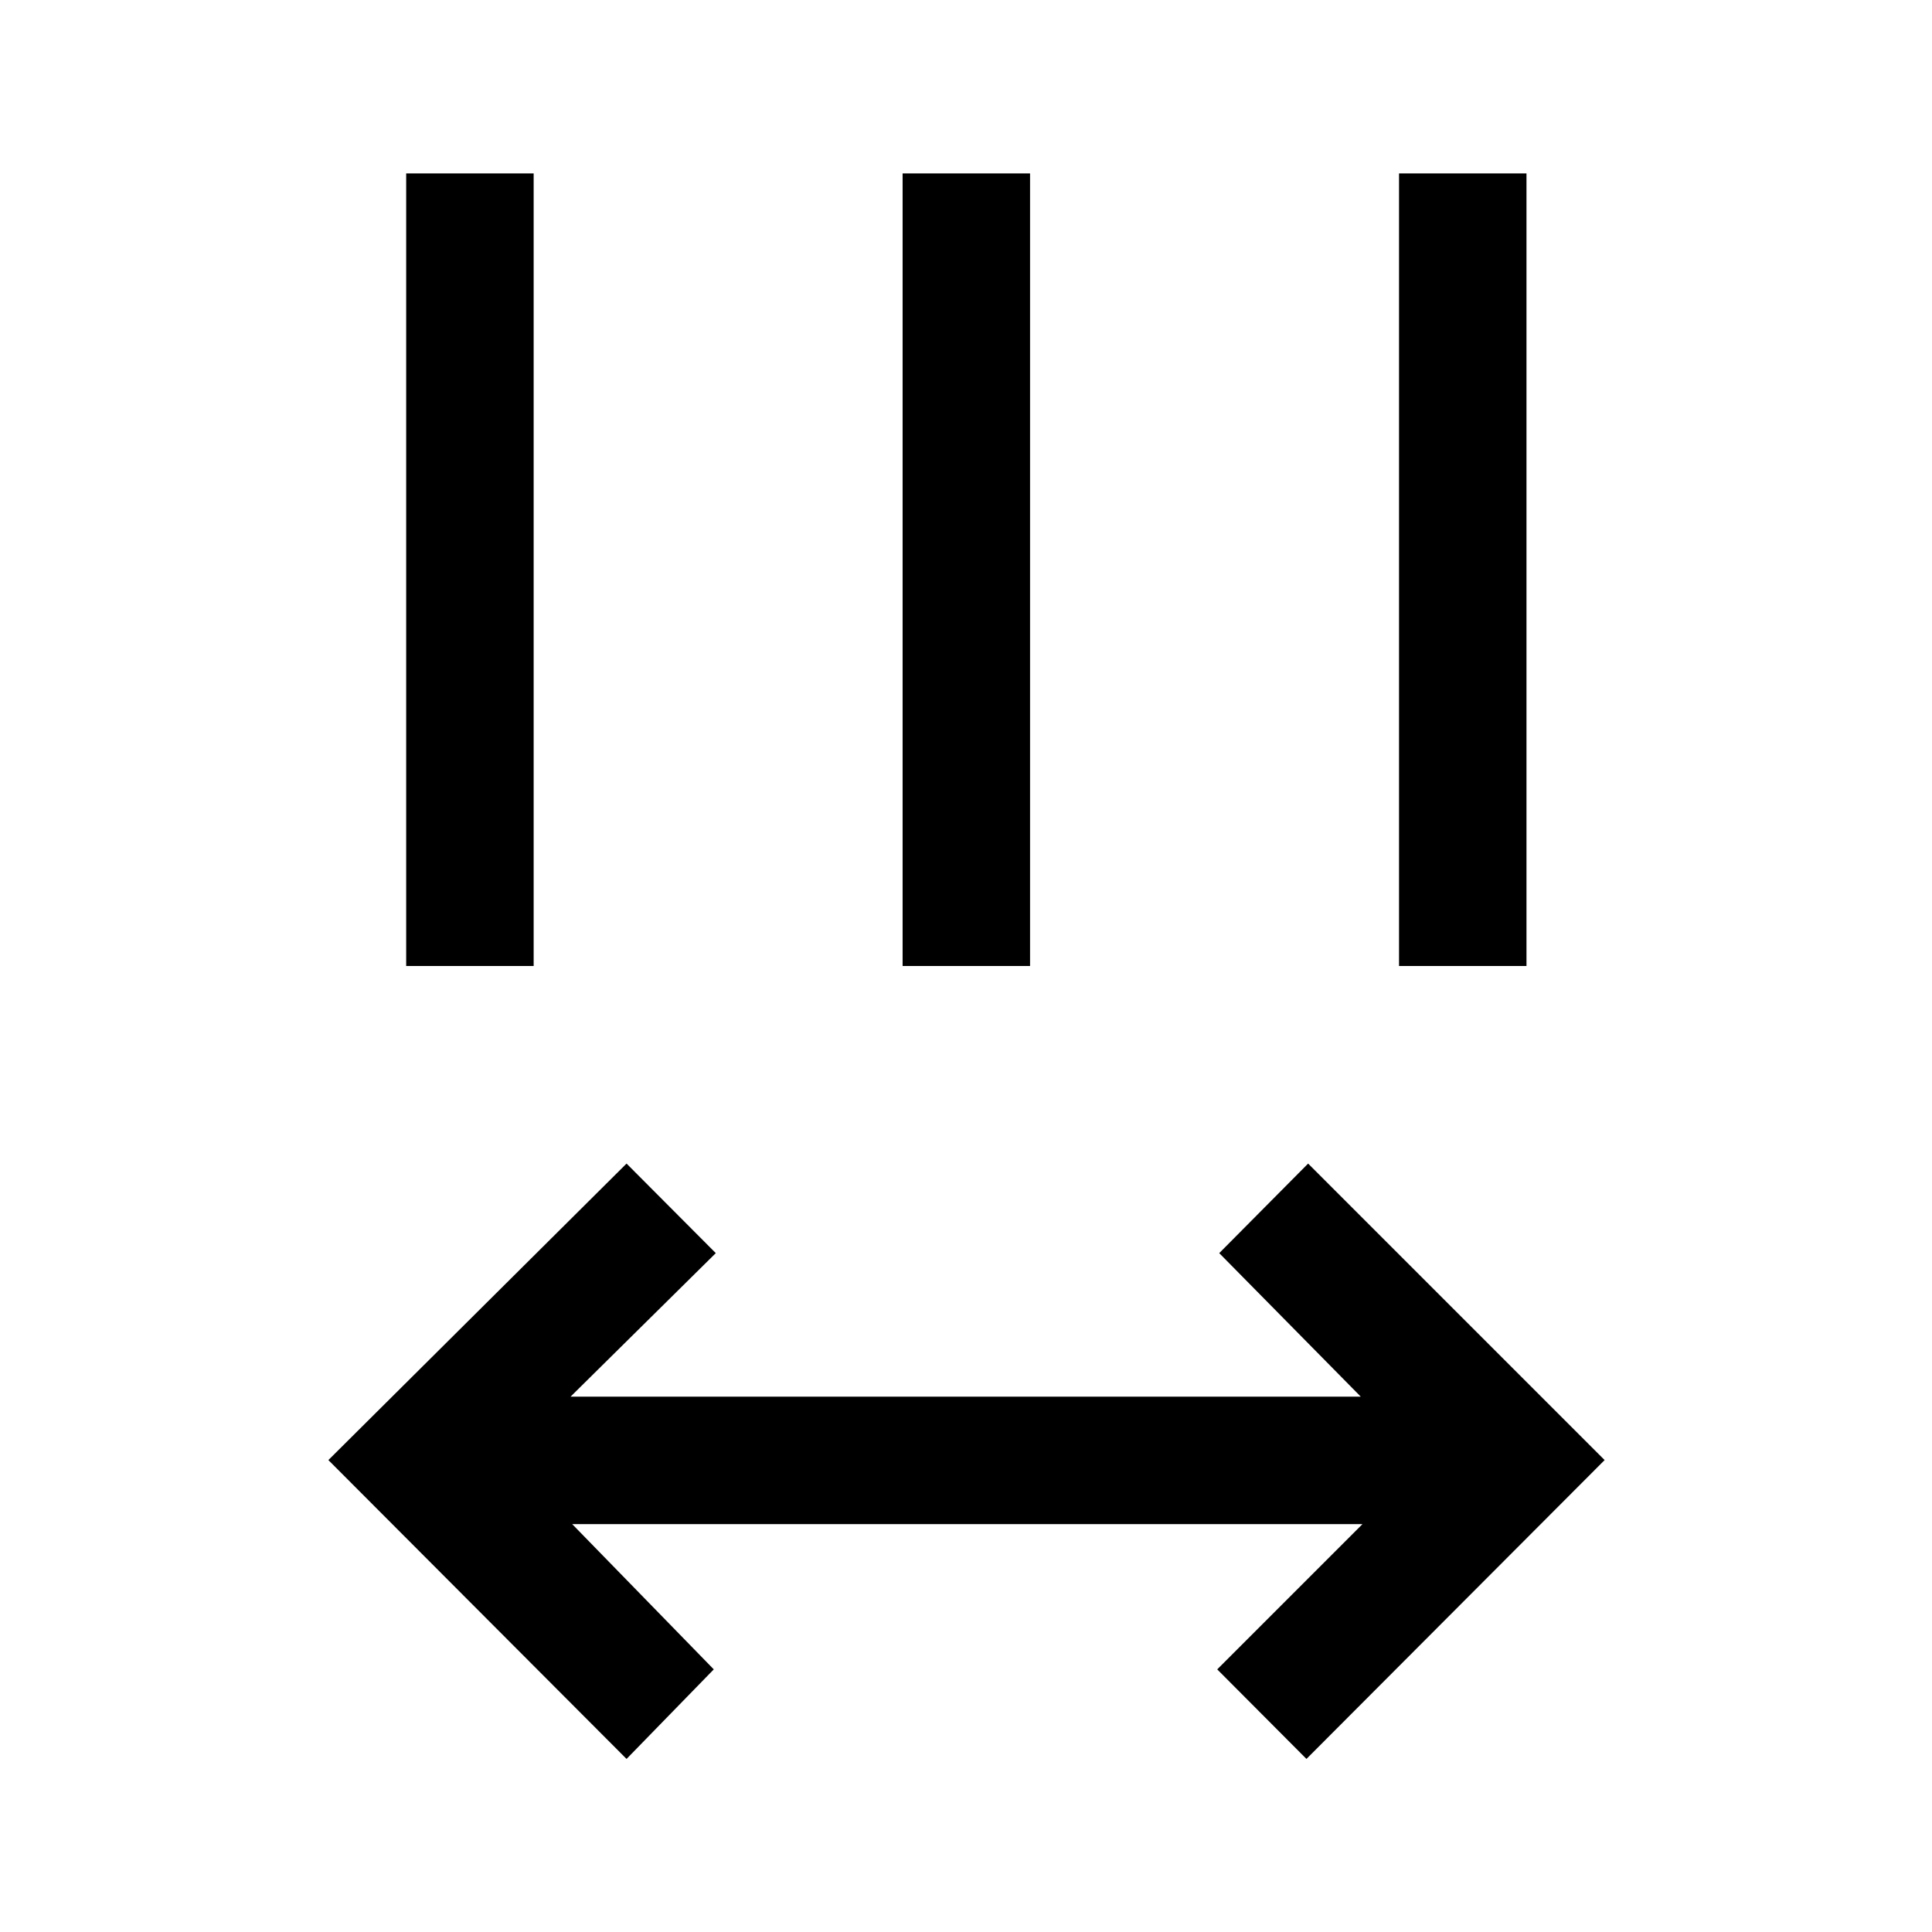 <svg xmlns="http://www.w3.org/2000/svg" height="40" viewBox="0 -960 960 960" width="40"><path d="M311.33-86 163.17-234.5l148.16-147.33 44.34 44.5L283.5-266h392.67l-70.34-71.33 44.17-44.5L797.33-234.5 649.17-86l-44.34-44.5L677-202.67H284.33l70.34 72.17L311.33-86Zm-109.5-394v-393.83h63.34V-480h-63.34Zm246.67 0v-393.83h63.33V-480H448.5Zm246.67 0v-393.83h63.33V-480h-63.33Z"/></svg>